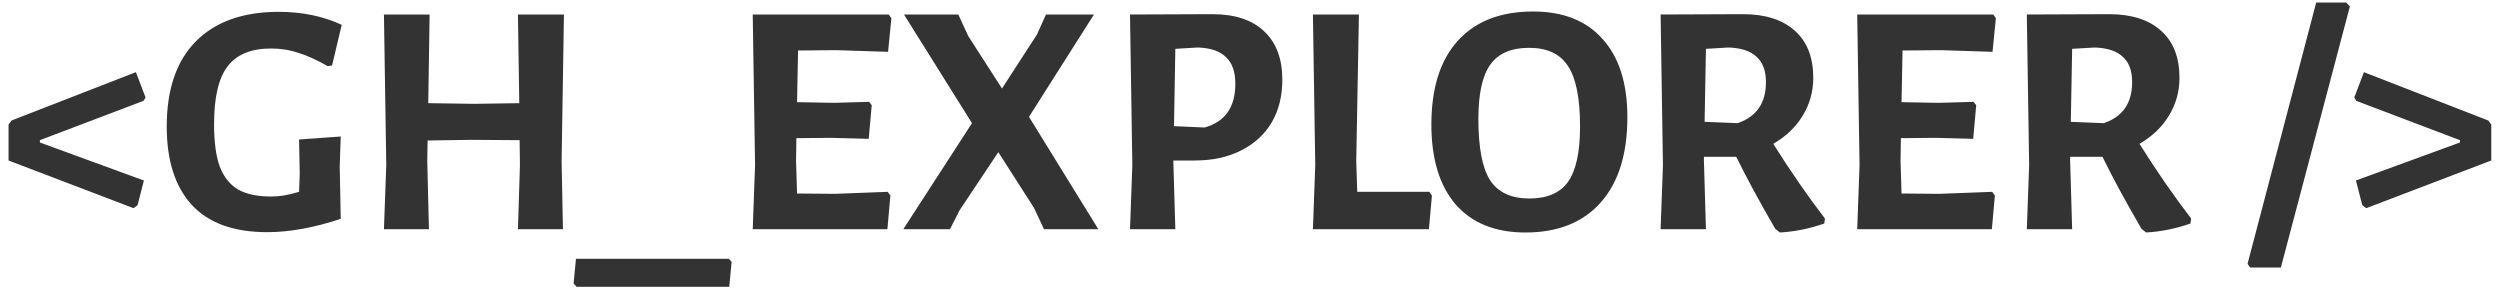 <svg width="120" height="14" viewBox="0 0 120 14" fill="none" xmlns="http://www.w3.org/2000/svg">
<path d="M6.987 4.68L6.891 4.84L1.915 6.728V6.84L6.907 8.664L6.603 9.848L6.411 9.992L0.411 7.704V5.976L0.555 5.784L6.523 3.464L6.987 4.68ZM13.379 0.568C14.499 0.568 15.507 0.776 16.403 1.192L15.939 3.144L15.731 3.176C15.208 2.877 14.739 2.664 14.323 2.536C13.917 2.397 13.48 2.328 13.011 2.328C12.061 2.328 11.368 2.611 10.931 3.176C10.493 3.741 10.275 4.669 10.275 5.96C10.275 6.813 10.365 7.491 10.547 7.992C10.739 8.493 11.032 8.861 11.427 9.096C11.821 9.32 12.344 9.432 12.995 9.432C13.219 9.432 13.427 9.416 13.619 9.384C13.821 9.352 14.067 9.293 14.355 9.208L14.387 8.328L14.355 6.696L16.355 6.552L16.307 7.992L16.355 10.504C15.075 10.931 13.896 11.144 12.819 11.144C11.219 11.144 10.013 10.707 9.203 9.832C8.403 8.957 8.003 7.704 8.003 6.072C8.003 4.291 8.467 2.931 9.395 1.992C10.333 1.043 11.661 0.568 13.379 0.568ZM26.957 7.736L27.021 11H24.861L24.957 7.928L24.941 6.728L22.621 6.712L20.525 6.744L20.509 7.736L20.589 11H18.429L18.541 7.928L18.429 0.696H20.621L20.557 4.952L22.765 4.984L24.925 4.952L24.861 0.696H27.069L26.957 7.736ZM35.117 12.568L35.005 13.768H27.677L27.533 13.608L27.645 12.424H34.989L35.117 12.568ZM42.611 9.208L42.739 9.384L42.595 11H36.131L36.243 7.928L36.131 0.696H42.659L42.787 0.872L42.627 2.488L40.163 2.408L38.307 2.424L38.259 4.904L40.035 4.936L41.715 4.888L41.843 5.048L41.699 6.664L39.875 6.616L38.227 6.632L38.211 7.736L38.259 9.288L40.067 9.304L42.611 9.208ZM49.391 5.608L52.719 11H50.111L49.631 9.976L47.919 7.304L46.063 10.088L45.599 11H43.359L46.655 5.912L43.391 0.696H45.999L46.479 1.736L48.095 4.248L49.775 1.656L50.207 0.696H52.511L49.391 5.608ZM58.192 0.68C59.27 0.68 60.096 0.952 60.672 1.496C61.259 2.04 61.552 2.819 61.552 3.832C61.552 4.611 61.382 5.293 61.04 5.88C60.699 6.456 60.208 6.904 59.568 7.224C58.939 7.544 58.197 7.704 57.344 7.704H56.32V7.736L56.416 11H54.24L54.352 7.928L54.24 0.696L58.192 0.68ZM57.824 6.12C58.806 5.843 59.296 5.144 59.296 4.024C59.296 3.448 59.147 3.021 58.848 2.744C58.56 2.456 58.112 2.301 57.504 2.28L56.416 2.344L56.352 6.056L57.824 6.12ZM68.732 9.384L68.588 11H63.02L63.132 7.928L63.02 0.696H65.228L65.1 7.736L65.148 9.208H68.604L68.732 9.384ZM73.586 0.552C75.037 0.552 76.151 0.995 76.93 1.88C77.719 2.755 78.114 4.003 78.114 5.624C78.114 7.395 77.687 8.76 76.834 9.72C75.981 10.68 74.775 11.16 73.218 11.16C71.778 11.16 70.663 10.712 69.874 9.816C69.095 8.909 68.706 7.629 68.706 5.976C68.706 4.237 69.127 2.899 69.97 1.96C70.823 1.021 72.028 0.552 73.586 0.552ZM73.394 2.296C72.54 2.296 71.922 2.563 71.538 3.096C71.154 3.629 70.962 4.499 70.962 5.704C70.962 7.08 71.148 8.061 71.522 8.648C71.906 9.235 72.535 9.528 73.41 9.528C74.263 9.528 74.882 9.261 75.266 8.728C75.65 8.184 75.842 7.299 75.842 6.072C75.842 4.717 75.65 3.752 75.266 3.176C74.892 2.589 74.269 2.296 73.394 2.296ZM85.117 6.904C85.949 8.227 86.776 9.421 87.597 10.488L87.565 10.728C86.872 10.973 86.162 11.117 85.437 11.16L85.213 10.984C84.445 9.661 83.821 8.509 83.341 7.528H81.789V7.736L81.885 11H79.709L79.821 7.928L79.709 0.696L83.661 0.68C84.738 0.68 85.57 0.947 86.157 1.48C86.744 2.003 87.037 2.755 87.037 3.736C87.037 4.397 86.866 5.005 86.525 5.56C86.194 6.104 85.725 6.552 85.117 6.904ZM81.821 5.848L83.405 5.912C84.312 5.603 84.765 4.947 84.765 3.944C84.765 3.4 84.616 2.995 84.317 2.728C84.029 2.451 83.581 2.301 82.973 2.28L81.885 2.344L81.821 5.848ZM95.626 9.208L95.754 9.384L95.61 11H89.146L89.258 7.928L89.146 0.696H95.674L95.802 0.872L95.642 2.488L93.178 2.408L91.322 2.424L91.274 4.904L93.05 4.936L94.73 4.888L94.858 5.048L94.714 6.664L92.89 6.616L91.242 6.632L91.226 7.736L91.274 9.288L93.082 9.304L95.626 9.208ZM102.695 6.904C103.527 8.227 104.354 9.421 105.175 10.488L105.143 10.728C104.45 10.973 103.74 11.117 103.015 11.16L102.791 10.984C102.023 9.661 101.399 8.509 100.919 7.528H99.367V7.736L99.463 11H97.287L97.399 7.928L97.287 0.696L101.239 0.68C102.316 0.68 103.148 0.947 103.735 1.48C104.322 2.003 104.615 2.755 104.615 3.736C104.615 4.397 104.444 5.005 104.103 5.56C103.772 6.104 103.303 6.552 102.695 6.904ZM99.399 5.848L100.983 5.912C101.89 5.603 102.343 4.947 102.343 3.944C102.343 3.4 102.194 2.995 101.895 2.728C101.607 2.451 101.159 2.301 100.551 2.28L99.463 2.344L99.399 5.848ZM112.794 0.312L109.482 12.84H108.01L107.882 12.664L111.178 0.12H112.618L112.794 0.312ZM119.437 5.784L119.581 5.976V7.704L113.581 9.992L113.389 9.848L113.085 8.664L118.077 6.84V6.728L113.101 4.84L113.005 4.68L113.469 3.464L119.437 5.784Z" fill="#333"/>
</svg>
